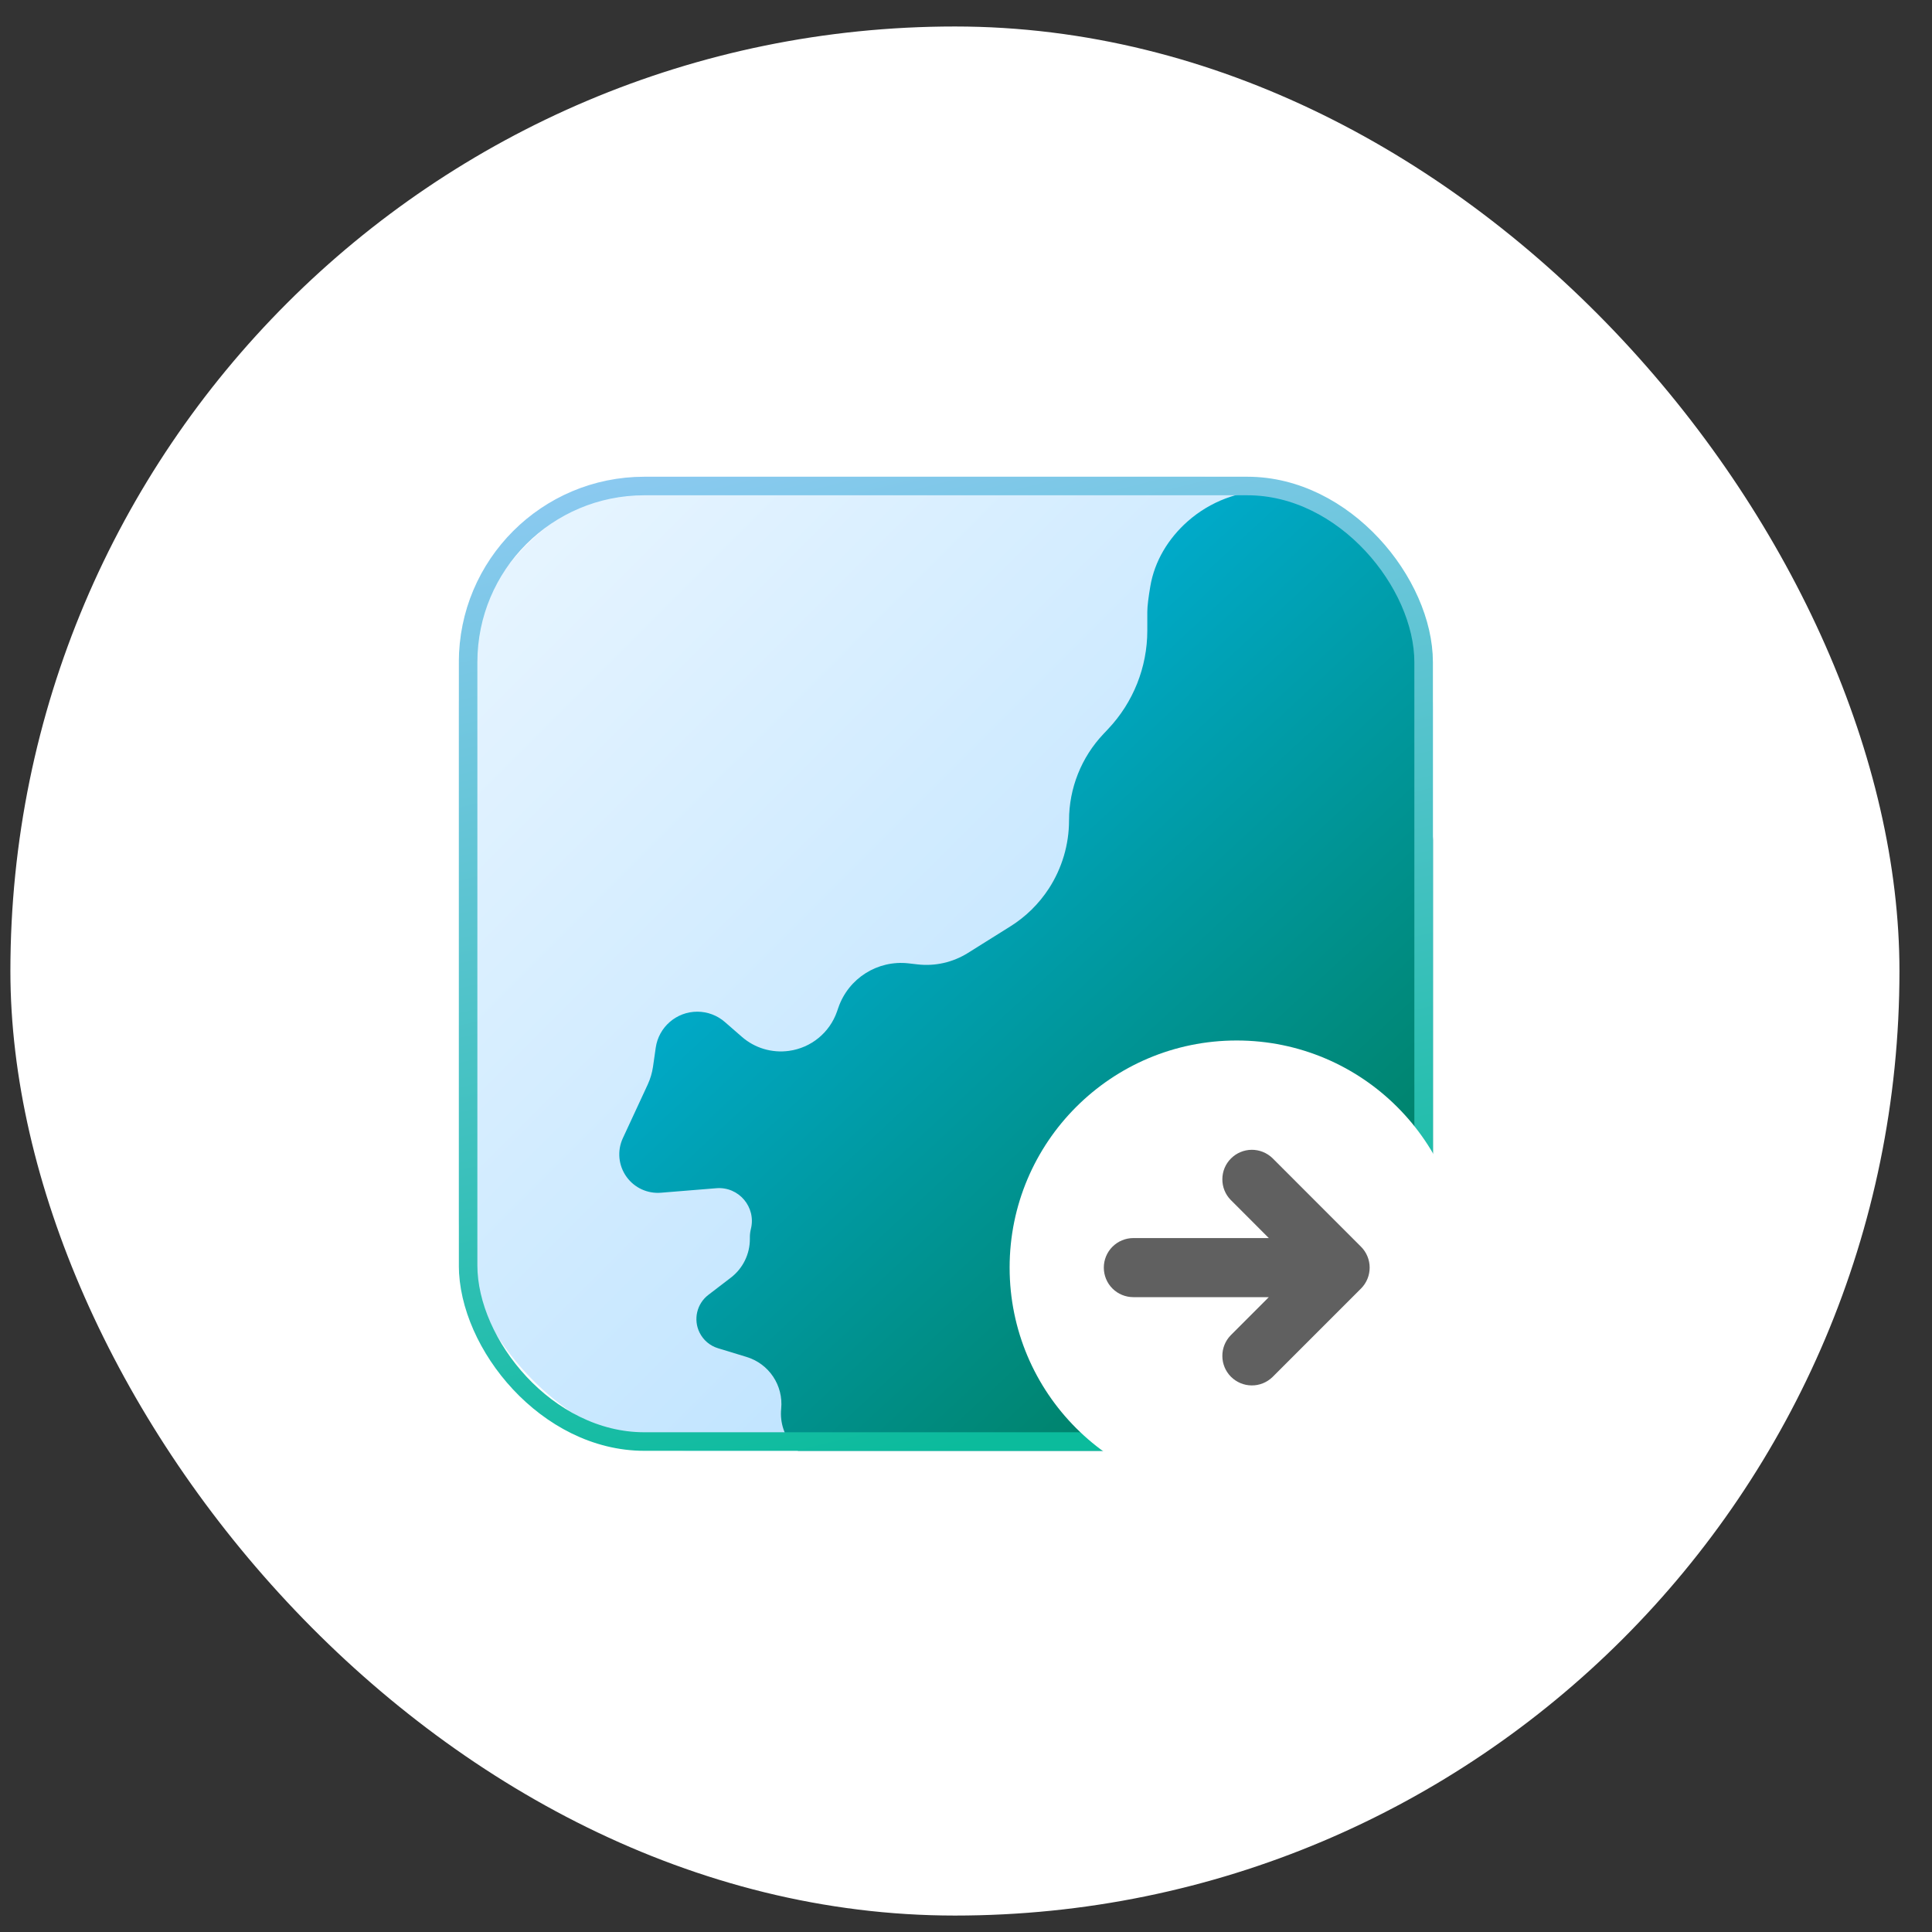 <svg width="45" height="45" viewBox="0 0 45 45" fill="none" xmlns="http://www.w3.org/2000/svg">
<rect x="0" y="0" width="45" height="45" fill="#333333" stroke="none"/>
<rect x="0.242" y="0.617" width="44" height="44" rx="22" fill="white"/>
<g clip-path="url(#clip0_0_6198)">
<rect x="10.688" y="11.104" width="22.688" height="22.688" rx="5.4" fill="url(#paint0_linear_0_6198)"/>
<path d="M26.723 14.252C26.723 14.117 26.752 13.896 26.793 13.657C26.892 13.068 27.213 12.542 27.661 12.145C28.185 11.681 28.861 11.425 29.561 11.425C31.524 11.58 33.066 13.17 33.161 15.136L33.759 27.455C33.941 31.21 30.898 34.332 27.14 34.247L19.308 34.069C18.642 34.054 18.13 33.475 18.195 32.813C18.249 32.27 17.912 31.765 17.39 31.606L16.724 31.403C16.536 31.346 16.381 31.214 16.294 31.038C16.144 30.734 16.23 30.367 16.498 30.161L17.024 29.758C17.303 29.544 17.466 29.212 17.466 28.86V28.815C17.466 28.752 17.474 28.689 17.489 28.627C17.618 28.118 17.208 27.633 16.685 27.676L15.393 27.781C15.082 27.806 14.781 27.668 14.597 27.416C14.405 27.153 14.37 26.807 14.507 26.511L15.087 25.26C15.148 25.128 15.189 24.988 15.21 24.845L15.273 24.404C15.342 23.922 15.755 23.564 16.241 23.564C16.478 23.564 16.707 23.65 16.885 23.806L17.279 24.149C17.579 24.412 17.979 24.531 18.375 24.477C18.892 24.407 19.325 24.052 19.496 23.559L19.528 23.467C19.764 22.785 20.442 22.358 21.159 22.438L21.376 22.463C21.783 22.509 22.194 22.415 22.542 22.198L23.532 21.578C23.892 21.353 24.198 21.052 24.429 20.697C24.736 20.224 24.9 19.671 24.9 19.107C24.9 18.361 25.186 17.641 25.698 17.099L25.811 16.979C26.396 16.36 26.723 15.54 26.723 14.688V14.252Z" fill="url(#paint1_linear_0_6198)"/>
<rect x="10.903" y="11.32" width="22.256" height="22.256" rx="4.104" stroke="url(#paint2_linear_0_6198)" stroke-width="0.432"/>
</g>
<circle cx="28.805" cy="29.524" r="5.289" fill="white"/>
<path d="M29.637 32.076L31.701 30.012C31.83 29.883 31.902 29.708 31.902 29.525C31.902 29.343 31.83 29.168 31.701 29.039L29.637 26.974C29.507 26.849 29.333 26.78 29.153 26.781C28.972 26.783 28.8 26.855 28.672 26.983C28.544 27.11 28.472 27.283 28.471 27.463C28.469 27.644 28.538 27.818 28.664 27.947L29.553 28.837L26.398 28.837C26.215 28.837 26.04 28.91 25.911 29.039C25.782 29.168 25.71 29.343 25.71 29.525C25.71 29.708 25.782 29.883 25.911 30.012C26.04 30.141 26.215 30.213 26.398 30.213L29.553 30.213L28.664 31.103C28.538 31.233 28.469 31.407 28.471 31.587C28.472 31.767 28.544 31.94 28.672 32.068C28.8 32.195 28.972 32.268 29.153 32.269C29.333 32.271 29.507 32.201 29.637 32.076Z" fill="#606060"/>
<defs>
<linearGradient id="paint0_linear_0_6198" x1="5.968" y1="15.824" x2="28.656" y2="38.511" gradientUnits="userSpaceOnUse">
<stop stop-color="#EAF6FF"/>
<stop offset="1" stop-color="#ADDCFF"/>
</linearGradient>
<linearGradient id="paint1_linear_0_6198" x1="12.957" y1="14.683" x2="31.561" y2="34.731" gradientUnits="userSpaceOnUse">
<stop stop-color="#00C0FF"/>
<stop offset="1" stop-color="#00754A"/>
</linearGradient>
<linearGradient id="paint2_linear_0_6198" x1="16.183" y1="9.87" x2="22.031" y2="33.792" gradientUnits="userSpaceOnUse">
<stop stop-color="#8FCAF3"/>
<stop offset="1" stop-color="#0BBB9C"/>
</linearGradient>
<clipPath id="clip0_0_6198">
<rect width="22.688" height="22.688" fill="white" transform="translate(10.688 11.104)"/>
</clipPath>
</defs>
</svg>
